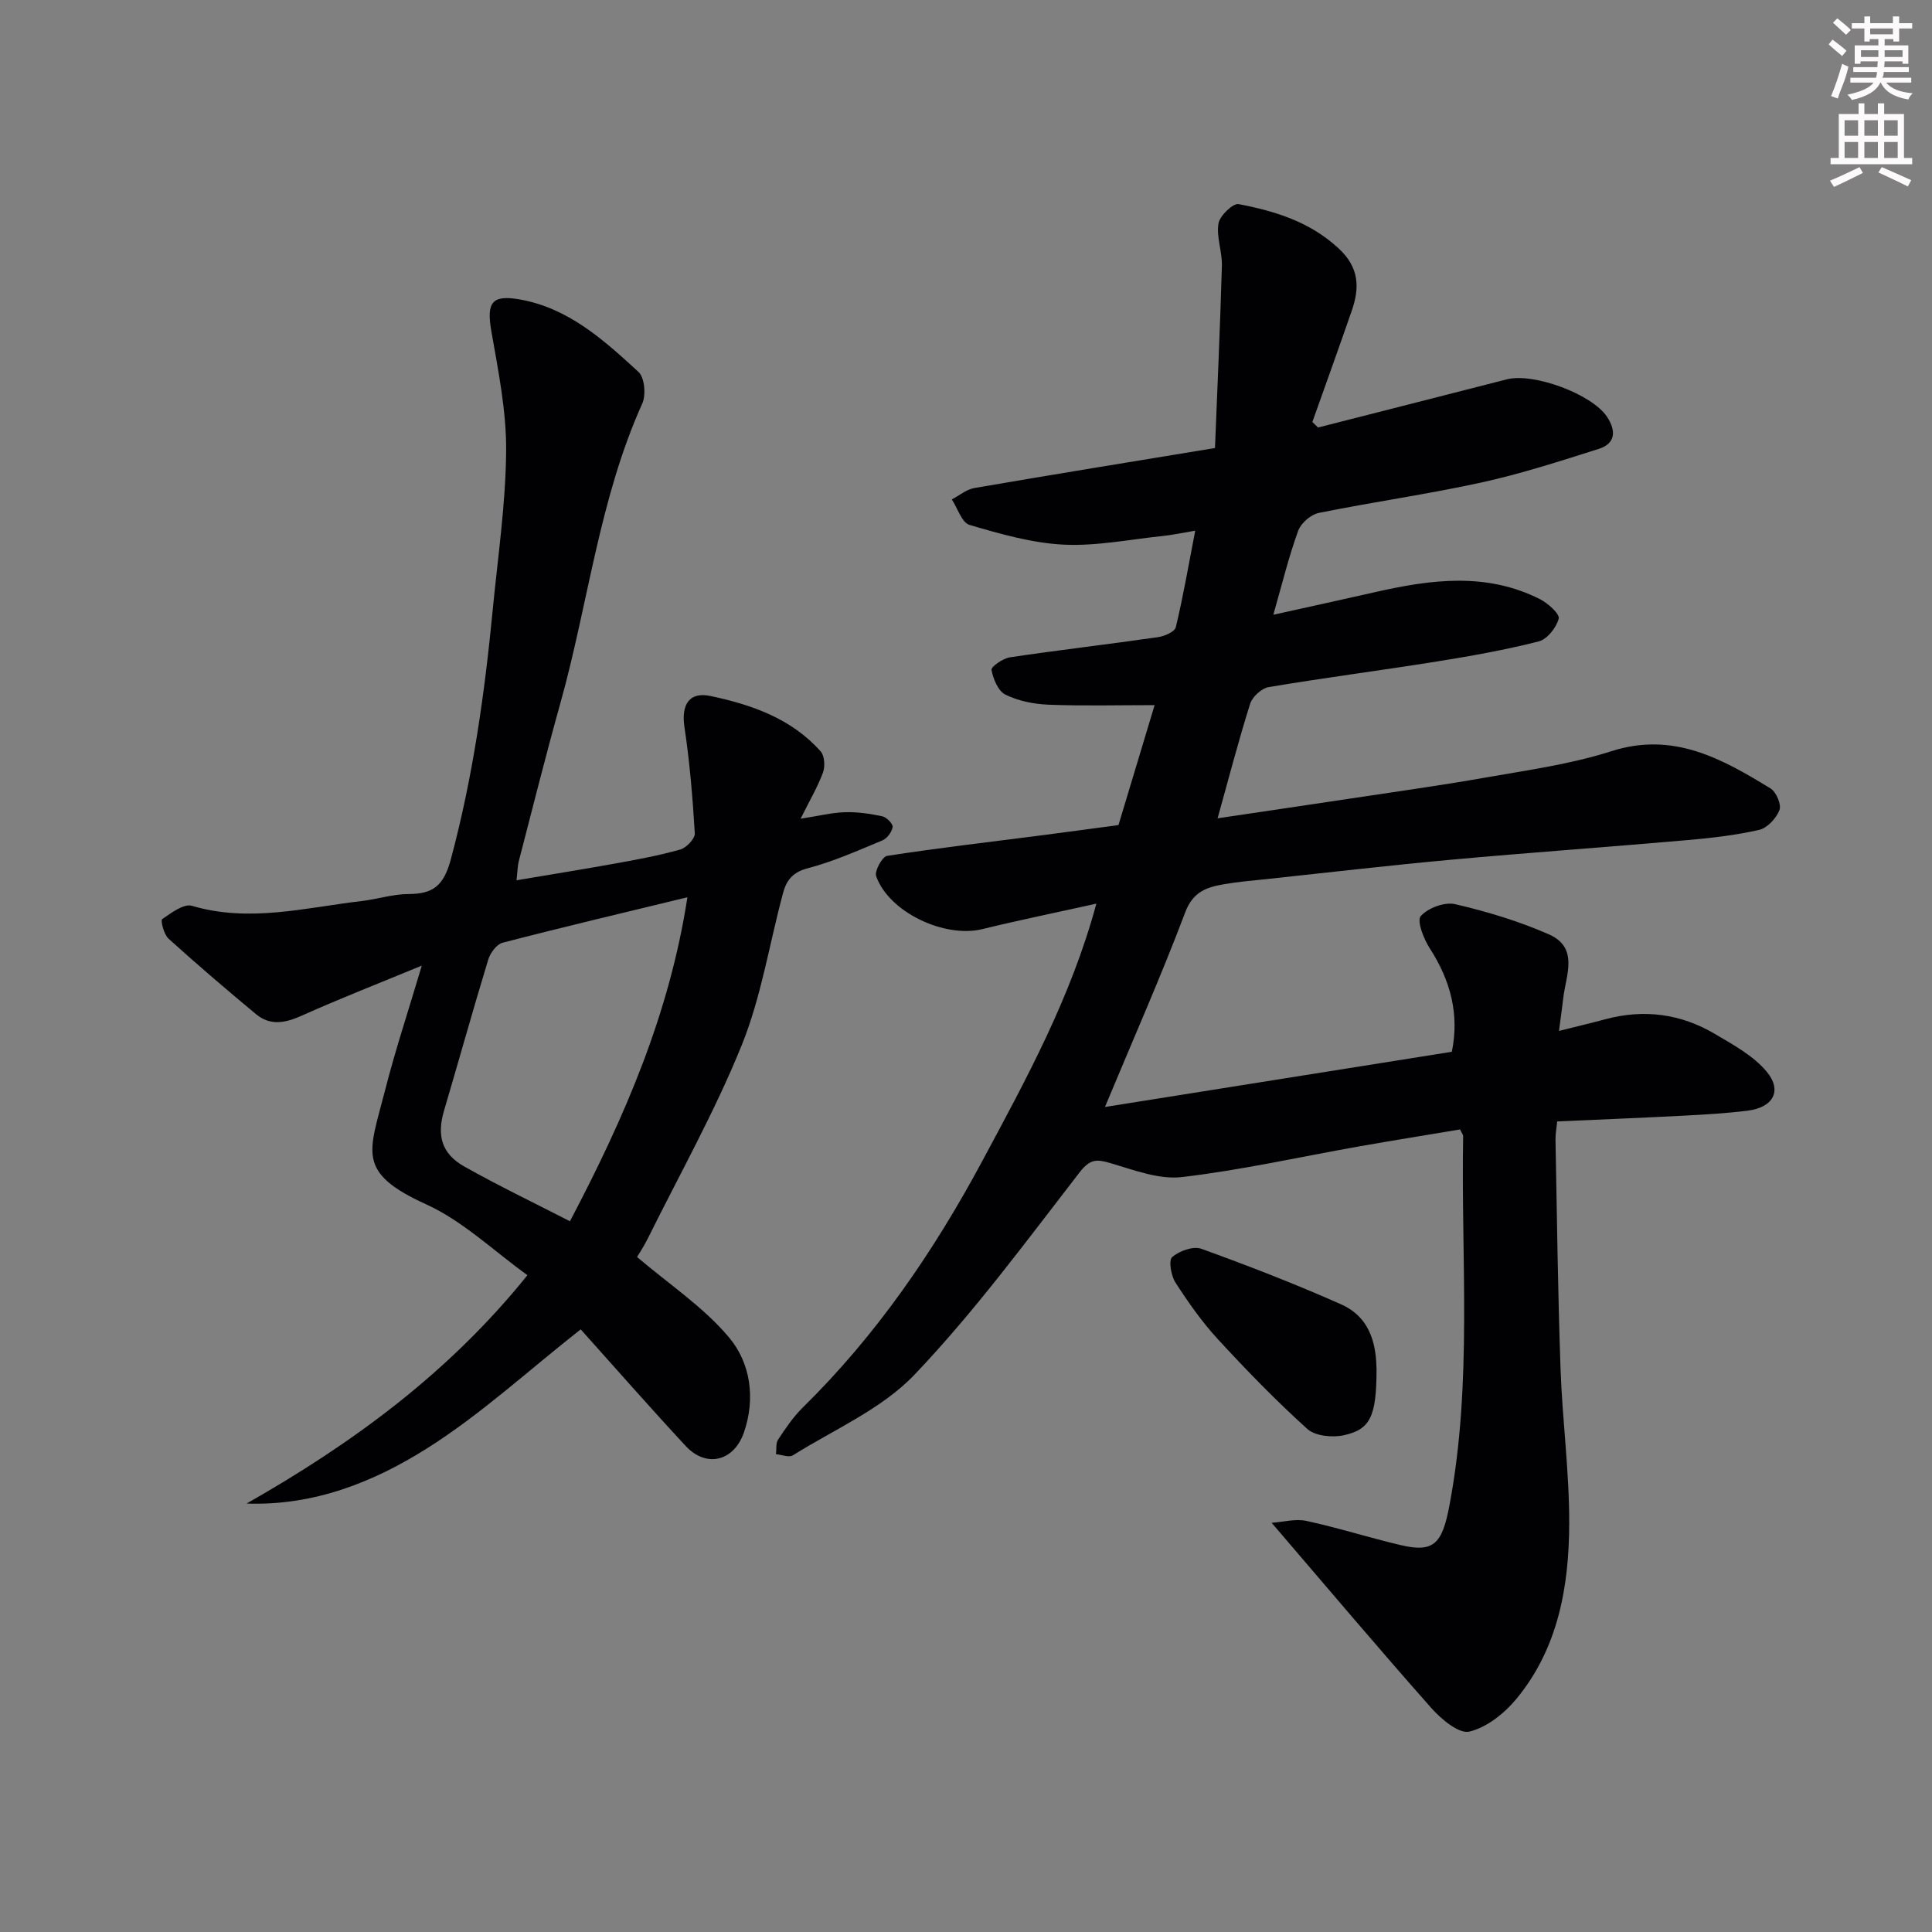 <svg enable-background="new 0 0 400 400" viewBox="0 0 400 400" xmlns="http://www.w3.org/2000/svg"><rect x="0" y="0" width="400" height="400" fill="#808080" stroke="none"/><path d="m378.6 9.2.8-1c.9.7 1.9 1.4 2.9 2.3l-.9 1.1c-1.1-.9-2-1.7-2.8-2.4zm.5 10.7c.9-2.1 1.6-4.3 2.3-6.7.4.2.8.4 1.3.6-.7 3.1-1.5 4.3-2.2 6.6zm.4-15.2.9-.9c1 .8 2 1.6 2.8 2.4l-1 1c-1-.9-1.9-1.8-2.7-2.5zm12.5-1.3h1.2v1.4h2.7v1.1h-2.7v2.7h-1.2v-.5h-1.8v1.3h4.9v3.8h-1.2v-.5h-3.7c0 .4-.1.9-.1 1.2h5.1v1h-5.2c0 .6-.1.9-.3 1.2h6v1h-5.2c1.1 1.3 2.9 2 5.5 2.2-.4.4-.7.8-.9 1.3-2.9-.5-4.8-1.6-5.7-3.5h-.1c-.8 1.7-2.7 2.9-5.9 3.6-.2-.4-.6-.8-.9-1.1 2.8-.6 4.6-1.4 5.4-2.5h-4.8v-1h5.3c.1-.3.2-.7.2-1.2h-4.9v-1h5c0-.4 0-.8.1-1.2h-3.6v.5h-1.2v-3.8h4.9v-1.3h-1.8v.5h-1.1v-2.7h-2.6v-1.1h2.6v-1.4h1.2v1.4h4.7v-1.4zm-6.7 8.4h3.6c0-.4 0-.9 0-1.4h-3.6zm1.9-4.7h4.7v-1.2h-4.7zm6.7 3.3h-3.7v1.4h3.7z" fill="#fcfafa"/><path d="m384.7 21.4h1.3v2.2h2.8v-2.2h1.3v2.2h4.1v9.1h1.7v1.3h-16.9v-1.3h1.7v-9.1h4.1v-2.2zm.3 13.2.7 1.2c-1.8.9-3.8 1.9-6 2.9-.2-.4-.5-.7-.8-1.3 2.4-1 4.4-2 6.1-2.8zm-3.1-6.5h2.8v-3.2h-2.8zm0 4.6h2.8v-3.3h-2.8v3.2zm4.1-4.6h2.8v-3.2h-2.8zm0 4.6h2.8v-3.3h-2.8zm3.6 1.9c2.1.9 4.1 1.8 6.1 2.7l-.7 1.3c-2.2-1.1-4.2-2-6.1-2.9zm3.3-9.7h-2.8v3.2h2.8zm-2.8 7.8h2.8v-3.3h-2.8z" fill="#fcfafa"/><g fill="#010103"><path d="m263.63 127.28c7.69-1.71 14.46-3.18 21.23-4.72 11.47-2.6 22.91-4.1 33.97 1.49 1.65.84 4.12 3.04 3.88 4.02-.47 1.86-2.38 4.28-4.14 4.73-6.92 1.76-13.99 3.02-21.05 4.15-11.61 1.86-23.27 3.36-34.87 5.31-1.46.25-3.36 2-3.82 3.44-2.39 7.58-4.39 15.28-6.74 23.72 8.92-1.33 17.31-2.55 25.7-3.82 10.02-1.52 20.06-2.9 30.03-4.66 8.65-1.52 17.46-2.74 25.79-5.41 12.83-4.11 22.88 1.54 32.96 7.71 1.18.72 2.29 3.34 1.85 4.47-.66 1.71-2.52 3.72-4.21 4.11-4.91 1.12-9.98 1.69-15.02 2.13-16.22 1.42-32.47 2.56-48.69 4.04-12.75 1.16-25.46 2.65-38.19 4.01-2.93.31-5.89.55-8.79 1.05-3.59.62-6.49 1.48-8.13 5.83-5 13.24-10.74 26.19-16.62 40.31 24.27-3.86 47.96-7.63 71.82-11.43 1.59-7.8-.29-14.79-4.58-21.43-1.26-1.95-2.71-5.69-1.86-6.66 1.49-1.69 4.95-2.98 7.13-2.47 6.6 1.53 13.21 3.52 19.4 6.25 6.31 2.78 3.49 8.52 2.96 13.32-.21 1.9-.5 3.8-.87 6.67 3.75-.94 6.68-1.63 9.58-2.41 8-2.16 15.64-1.15 22.71 3.04 3.8 2.25 7.94 4.49 10.69 7.78 3.33 3.98 1.36 7.45-3.95 8.11-4.4.54-8.84.8-13.27 1.03-8.59.45-17.18.79-26.13 1.19-.12 1.29-.37 2.55-.35 3.81.3 15.77.49 31.54 1.04 47.3.37 10.71 1.83 21.41 1.8 32.11-.04 13.06-2.28 25.86-10.94 36.34-2.48 3-6.13 5.91-9.74 6.77-2.15.51-5.82-2.57-7.86-4.87-10.93-12.34-21.56-24.94-33.07-38.36 2.44-.17 4.96-.88 7.21-.39 6.51 1.41 12.89 3.44 19.38 4.98 6.96 1.65 8.71-.14 10.23-8.24 4.78-25.34 2.37-50.91 2.83-76.39.01-.29-.26-.59-.63-1.4-6.89 1.15-13.94 2.28-20.97 3.52-12.2 2.16-24.34 4.9-36.62 6.34-4.75.56-9.93-1.46-14.74-2.87-2.9-.85-4.26-.93-6.45 1.89-11.04 14.26-21.78 28.88-34.19 41.9-6.78 7.11-16.62 11.33-25.18 16.69-.8.5-2.31-.13-3.49-.23.13-1.02-.07-2.26.44-3.03 1.53-2.31 3.11-4.67 5.08-6.61 15.24-14.97 27.13-32.31 37.2-51.08 9.12-16.98 18.36-33.86 23.61-53.27-8.05 1.79-15.88 3.39-23.65 5.28-7.82 1.9-19.3-3.52-21.94-10.96-.38-1.06 1.26-4.05 2.26-4.21 10.51-1.63 21.09-2.85 31.64-4.21 5.35-.69 10.7-1.42 16.27-2.17 2.42-8.04 4.85-16.09 7.48-24.83-7.45 0-14.73.19-21.99-.09-3.02-.12-6.23-.77-8.91-2.09-1.5-.74-2.52-3.25-2.87-5.12-.12-.64 2.37-2.39 3.82-2.6 10.19-1.52 20.43-2.7 30.63-4.17 1.36-.19 3.48-1.11 3.71-2.07 1.52-6.31 2.61-12.72 4.02-19.98-2.74.46-4.71.89-6.71 1.1-6.86.71-13.76 2.13-20.57 1.79-6.55-.33-13.09-2.22-19.44-4.08-1.61-.47-2.47-3.45-3.68-5.28 1.56-.81 3.03-2.08 4.68-2.36 16.24-2.8 32.51-5.43 49.81-8.28.48-12.06 1.06-24.89 1.43-37.73.08-2.92-1.17-5.95-.71-8.75.26-1.6 3.01-4.25 4.17-4.02 7.53 1.44 14.74 3.64 20.7 9.16 4.28 3.96 4.39 8.11 2.73 12.91-2.67 7.7-5.43 15.36-8.16 23.04.39.38.79.76 1.18 1.14 13.03-3.32 26.05-6.63 39.07-9.97 5.53-1.42 17.61 3.04 20.74 7.73 1.91 2.87 1.85 5.55-1.73 6.68-8.03 2.54-16.07 5.15-24.28 6.95-11.14 2.44-22.47 4.03-33.66 6.3-1.63.33-3.67 2.09-4.24 3.66-1.95 5.32-3.29 10.86-5.16 17.42z"/><path d="m106.94 182.25c7.17-1.21 13.87-2.28 20.55-3.49 4.48-.81 8.99-1.64 13.36-2.88 1.27-.36 3.07-2.26 3-3.35-.44-7.34-1.04-14.7-2.14-21.97-.7-4.65.96-7.4 5.4-6.46 8.55 1.81 16.76 4.67 22.8 11.47.82.92.94 3.11.48 4.37-1.1 2.99-2.75 5.78-4.64 9.57 3.74-.58 6.46-1.27 9.2-1.35 2.57-.08 5.2.31 7.73.85.88.19 2.22 1.56 2.13 2.21-.15 1.03-1.14 2.36-2.11 2.77-5.1 2.12-10.2 4.4-15.52 5.79-3.11.81-4.37 2.55-5.05 5.08-2.84 10.52-4.51 21.5-8.56 31.52-5.54 13.7-12.83 26.69-19.41 39.96-.87 1.75-1.96 3.39-2.26 3.91 6.63 5.66 13.84 10.4 19.12 16.75 4.34 5.23 5.44 12.49 3.01 19.55-2.05 5.97-7.77 7.45-12.07 2.82-7.52-8.1-14.81-16.42-21.73-24.14-10.92 8.58-20.75 17.67-31.9 24.69-11.04 6.95-23.37 11.87-37.27 11.37 21.82-12.41 41.77-26.93 58.14-47.28-6.96-4.99-13.34-11.2-20.98-14.67-14.57-6.64-11.77-10.76-8.52-23.51 2.15-8.45 4.91-16.75 7.63-25.91-8.78 3.63-16.89 6.79-24.83 10.35-3.41 1.53-6.52 2.17-9.51-.31-6.13-5.1-12.19-10.27-18.1-15.62-.96-.87-1.68-3.78-1.32-4.03 1.86-1.3 4.48-3.27 6.17-2.77 11.9 3.52 23.48.37 35.15-.99 3.24-.38 6.45-1.44 9.67-1.45 5.14-.01 7.31-1.73 8.78-7.19 4.56-16.97 6.99-34.22 8.67-51.62 1.06-10.96 2.69-21.92 2.78-32.9.07-8.27-1.63-16.6-3.06-24.81-1.03-5.91.06-7.59 5.79-6.6 10.17 1.76 17.48 8.42 24.67 15.02 1.27 1.16 1.59 4.78.78 6.56-8.92 19.8-11.18 41.39-16.95 62.02-3.02 10.81-5.75 21.7-8.57 32.56-.29 1.07-.29 2.2-.51 4.11zm11.06 70.6c11.47-21.79 20.63-43.11 24.32-67.08-13.39 3.25-25.86 6.19-38.26 9.41-1.23.32-2.55 2.11-2.97 3.48-3.17 10.4-6.08 20.87-9.16 31.3-1.5 5.09-.54 8.87 4.14 11.52 7.04 3.98 14.37 7.48 21.93 11.37z"/><path d="m285 283.4c0 9.87-1.29 12.54-6.76 13.75-2.37.52-5.92.18-7.56-1.29-6.5-5.86-12.62-12.17-18.55-18.61-3.29-3.58-6.13-7.63-8.77-11.72-.91-1.42-1.45-4.6-.67-5.27 1.47-1.27 4.36-2.32 6.04-1.71 9.75 3.52 19.43 7.28 28.91 11.49 6.72 2.97 7.24 9.46 7.36 13.36z"/></g></svg>